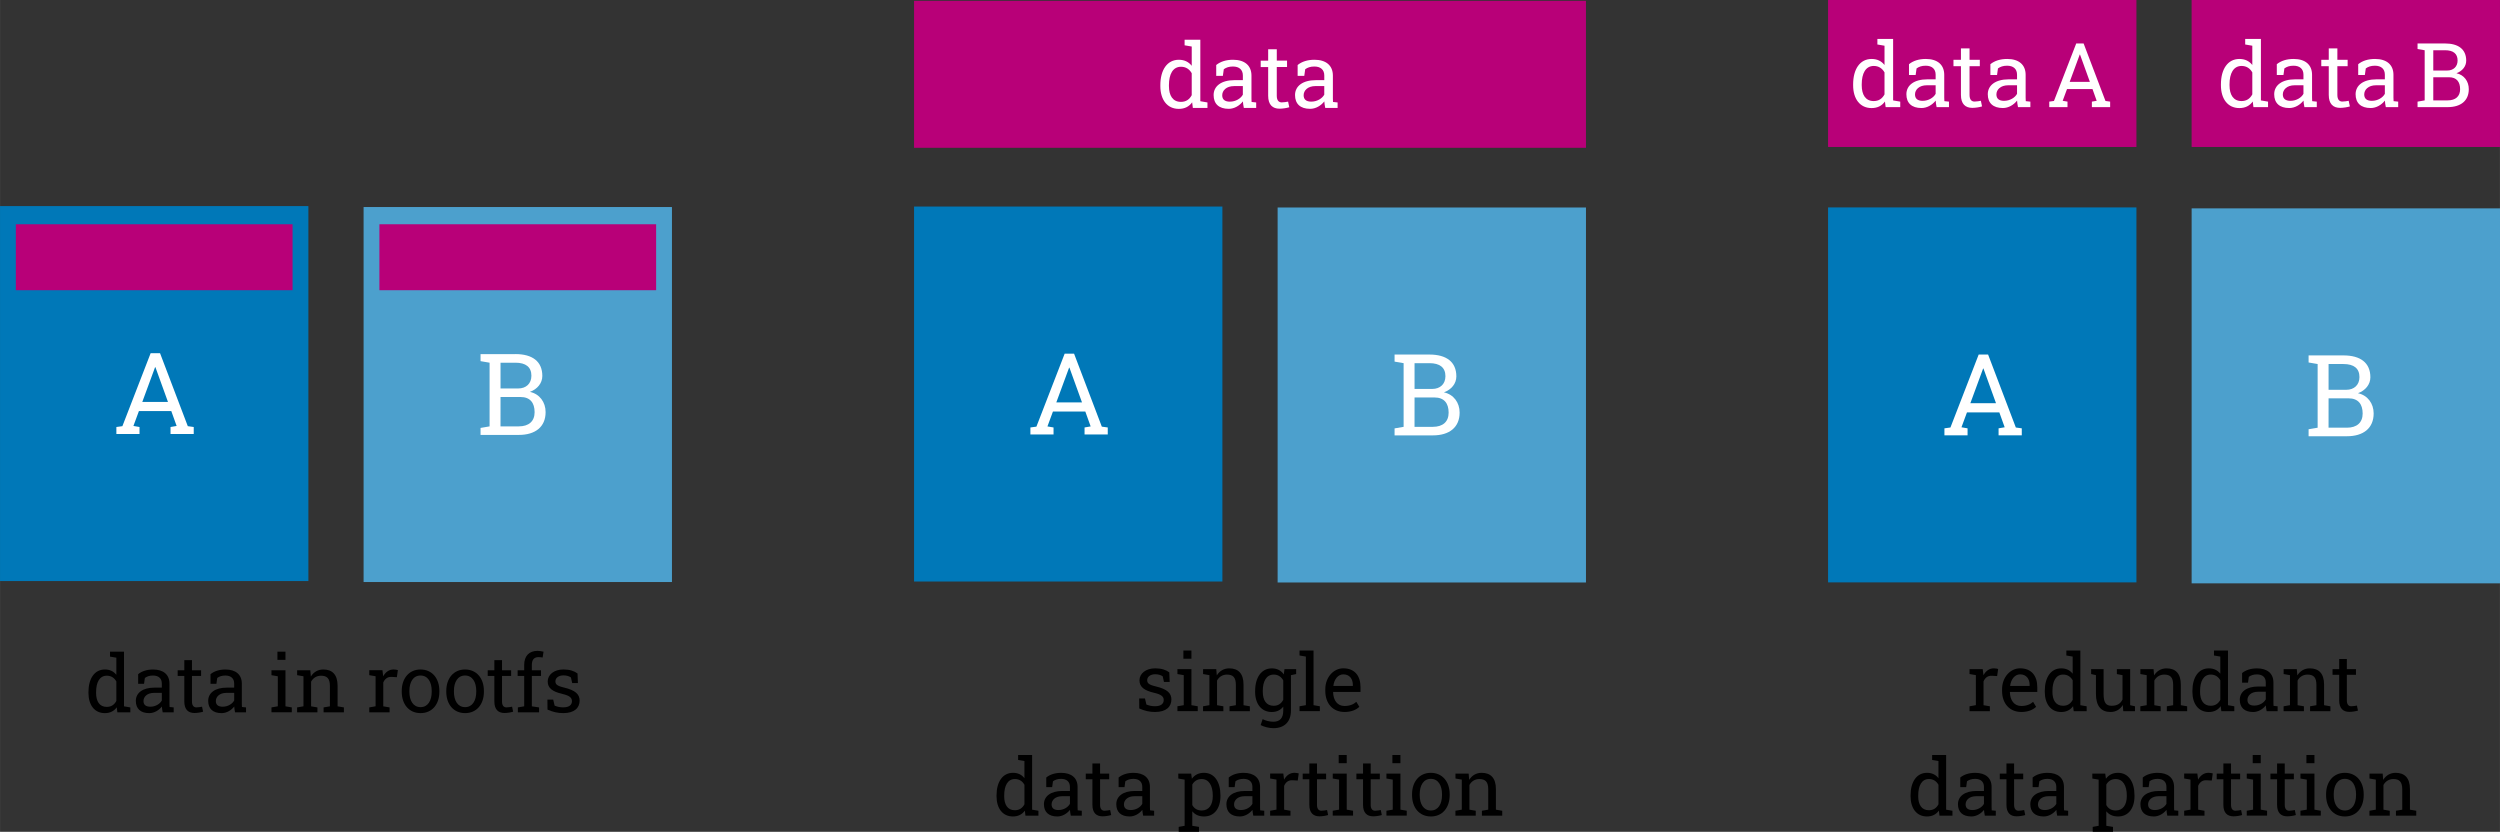 <?xml version="1.0" encoding="UTF-8" standalone="no"?>
<svg
   xmlns:dc="http://purl.org/dc/elements/1.1/"
   xmlns:cc="http://creativecommons.org/ns#"
   xmlns:rdf="http://www.w3.org/1999/02/22-rdf-syntax-ns#"
   xmlns:svg="http://www.w3.org/2000/svg"
   xmlns="http://www.w3.org/2000/svg"
   xmlns:sodipodi="http://sodipodi.sourceforge.net/DTD/sodipodi-0.dtd"
   xmlns:inkscape="http://www.inkscape.org/namespaces/inkscape"
   inkscape:export-ydpi="300"
   inkscape:export-xdpi="300"
   inkscape:export-filename="/home/enrico/PTX/Vorträge/media/data-handling-variants.png"
   sodipodi:docname="data_migration.svg"
   inkscape:version="1.0rc1 (09960d6f05, 2020-04-09)"
   id="svg7347"
   version="1.1"
   viewBox="0 0 124.108 41.295"
   height="58.992mm"
   width="177.298mm">
  <rect x="0" y="0" width="124.108" height="41.295" fill="#333333" stroke="none"/>
  <defs
     id="defs7341">
    <marker
       inkscape:stockid="DotS"
       orient="auto"
       refY="0"
       refX="0"
       id="marker3720"
       style="overflow:visible"
       inkscape:isstock="true">
      <path
         inkscape:connector-curvature="0"
         id="path3718"
         d="m -2.5,-1 c 0,2.76 -2.24,5 -5,5 -2.76,0 -5,-2.24 -5,-5 0,-2.76 2.24,-5 5,-5 2.76,0 5,2.24 5,5 z"
         style="fill:#808080;fill-opacity:1;fill-rule:evenodd;stroke:#808080;stroke-width:1pt;stroke-opacity:1"
         transform="matrix(0.2,0,0,0.2,1.48,0.2)" />
    </marker>
    <marker
       inkscape:stockid="DotS"
       orient="auto"
       refY="0"
       refX="0"
       id="marker3638-8"
       style="overflow:visible"
       inkscape:isstock="true">
      <path
         inkscape:connector-curvature="0"
         id="path3636-3"
         d="m -2.5,-1 c 0,2.76 -2.24,5 -5,5 -2.76,0 -5,-2.24 -5,-5 0,-2.76 2.24,-5 5,-5 2.76,0 5,2.24 5,5 z"
         style="fill:#808080;fill-opacity:1;fill-rule:evenodd;stroke:#808080;stroke-width:1pt;stroke-opacity:1"
         transform="matrix(0.2,0,0,0.2,1.48,0.2)" />
    </marker>
    <marker
       inkscape:stockid="DotS"
       orient="auto"
       refY="0"
       refX="0"
       id="marker3720-4"
       style="overflow:visible"
       inkscape:isstock="true">
      <path
         inkscape:connector-curvature="0"
         id="path3718-2"
         d="m -2.5,-1 c 0,2.76 -2.24,5 -5,5 -2.76,0 -5,-2.24 -5,-5 0,-2.76 2.24,-5 5,-5 2.76,0 5,2.24 5,5 z"
         style="fill:#808080;fill-opacity:1;fill-rule:evenodd;stroke:#808080;stroke-width:1pt;stroke-opacity:1"
         transform="matrix(0.2,0,0,0.2,1.48,0.2)" />
    </marker>
  </defs>
  <sodipodi:namedview
     inkscape:document-rotation="0"
     showguides="false"
     inkscape:snap-nodes="false"
     inkscape:snap-midpoints="true"
     inkscape:snap-smooth-nodes="true"
     inkscape:snap-object-midpoints="true"
     inkscape:object-paths="false"
     inkscape:snap-intersection-paths="false"
     scale-x="0.7"
     inkscape:window-maximized="0"
     inkscape:window-y="0"
     inkscape:window-x="1920"
     inkscape:window-height="1440"
     inkscape:window-width="2560"
     fit-margin-bottom="0"
     fit-margin-right="0"
     fit-margin-left="0"
     fit-margin-top="0"
     showgrid="false"
     inkscape:current-layer="layer1"
     inkscape:document-units="mm"
     inkscape:cy="64.41386"
     inkscape:cx="-392.29385"
     inkscape:zoom="0.7"
     inkscape:pageshadow="2"
     inkscape:pageopacity="0.0"
     borderopacity="1.0"
     bordercolor="#666666"
     pagecolor="#ffffff"
     id="base" />
  <g
     transform="translate(-27.07,160.421)"
     id="layer1"
     inkscape:groupmode="layer"
     inkscape:label="Ebene 1">
    <g
       id="g5609"
       transform="translate(-16.794,-154.122)">
      <g
         transform="translate(40.009,0.17)"
         id="g5038-2">
        <path
           d="M 49.231,3.785 H 64.539 V 22.4 H 49.231 Z"
           style="opacity:1;vector-effect:none;fill:#0078b8;fill-opacity:1;stroke:none;stroke-width:2;stroke-linecap:butt;stroke-linejoin:miter;stroke-miterlimit:4;stroke-dasharray:none;stroke-dashoffset:0;stroke-opacity:1"
           id="rect1835-45" />
        <g
           style="font-style:normal;font-variant:normal;font-weight:normal;font-stretch:normal;font-size:5.644px;line-height:125%;font-family:'Roboto Slab';-inkscape-font-specification:'Roboto Slab';letter-spacing:0px;word-spacing:0px;fill:#ffffff;fill-opacity:1;stroke:none;stroke-width:0.265px;stroke-linecap:butt;stroke-linejoin:miter;stroke-opacity:1"
           id="text1839-1"
           aria-label="A">
          <path
             id="path64"
             style="font-style:normal;font-variant:normal;font-weight:normal;font-stretch:normal;font-family:'Roboto Slab';-inkscape-font-specification:'Roboto Slab';fill:#ffffff;stroke-width:0.265px"
             d="m 55.007,14.752 v 0.347 h 1.149 v -0.347 l -0.303,-0.052 0.273,-0.739 h 1.607 l 0.265,0.739 -0.303,0.052 v 0.347 h 1.152 v -0.347 l -0.295,-0.041 -1.378,-3.624 h -0.466 l -1.403,3.624 z m 1.287,-1.246 0.601,-1.632 0.033,-0.091 h 0.017 l 0.033,0.091 0.59,1.632 z" />
        </g>
      </g>
      <g
         transform="translate(40.009,0.17)"
         id="g5043-5">
        <path
           d="M 67.28,3.832 H 82.588 V 22.448 H 67.28 Z"
           style="opacity:1;vector-effect:none;fill:#4ca0cd;fill-opacity:1;stroke:none;stroke-width:2;stroke-linecap:butt;stroke-linejoin:miter;stroke-miterlimit:4;stroke-dasharray:none;stroke-dashoffset:0;stroke-opacity:1"
           id="rect1835-4-7" />
        <g
           style="font-style:normal;font-variant:normal;font-weight:normal;font-stretch:normal;font-size:5.644px;line-height:125%;font-family:'Roboto Slab';-inkscape-font-specification:'Roboto Slab';letter-spacing:0px;word-spacing:0px;fill:#ffffff;fill-opacity:1;stroke:none;stroke-width:0.265px;stroke-linecap:butt;stroke-linejoin:miter;stroke-opacity:1"
           id="text1839-8-1"
           aria-label="B">
          <path
             id="path68"
             style="font-style:normal;font-variant:normal;font-weight:normal;font-stretch:normal;font-family:'Roboto Slab';-inkscape-font-specification:'Roboto Slab';fill:#ffffff;stroke-width:0.265px"
             d="m 74.817,11.133 h -1.731 v 0.35 l 0.449,0.077 v 3.161 l -0.449,0.077 v 0.347 h 1.902 c 0.816,0 1.328,-0.397 1.328,-1.133 0,-0.493 -0.298,-0.901 -0.78,-1.003 0.372,-0.135 0.617,-0.435 0.617,-0.791 0,-0.725 -0.499,-1.086 -1.337,-1.086 z m -0.739,1.706 v -1.279 h 0.739 c 0.515,0 0.794,0.215 0.794,0.648 0,0.389 -0.265,0.631 -0.653,0.631 z m 0,0.424 h 0.992 c 0.474,0 0.7,0.284 0.7,0.755 0,0.449 -0.287,0.703 -0.783,0.703 h -0.91 z" />
        </g>
      </g>
      <g
         transform="translate(40.009,-20.764)"
         id="g5038-2-0">
        <path
           d="m 49.231,14.506 h 33.356 v 7.296 H 49.231 Z"
           style="opacity:1;vector-effect:none;fill:#b80078;fill-opacity:1;stroke:none;stroke-width:1.848;stroke-linecap:butt;stroke-linejoin:miter;stroke-miterlimit:4;stroke-dasharray:none;stroke-dashoffset:0;stroke-opacity:1"
           id="rect1835-45-4" />
        <g
           style="font-style:normal;font-variant:normal;font-weight:normal;font-stretch:normal;font-size:5.644px;line-height:125%;font-family:'Roboto Slab';-inkscape-font-specification:'Roboto Slab';letter-spacing:0px;word-spacing:0px;fill:#ffffff;fill-opacity:1;stroke:none;stroke-width:0.265px;stroke-linecap:butt;stroke-linejoin:miter;stroke-opacity:1"
           id="text1839-1-0"
           aria-label="data">
          <path
             id="path72"
             style="font-style:normal;font-variant:normal;font-weight:normal;font-stretch:normal;font-size:4.445px;font-family:'Roboto Slab';-inkscape-font-specification:'Roboto Slab';fill:#ffffff;stroke-width:0.265px"
             d="m 63.037,19.544 0.035,0.28 h 0.725 v -0.273 l -0.354,-0.061 v -3.052 h -0.781 v 0.276 l 0.354,0.061 v 0.957 c -0.15,-0.193 -0.362,-0.3 -0.64,-0.3 -0.58,0 -0.918,0.506 -0.918,1.261 v 0.046 c 0,0.677 0.341,1.131 0.914,1.131 0.293,0 0.512,-0.111 0.666,-0.326 z M 61.885,18.739 v -0.046 c 0,-0.54 0.191,-0.914 0.599,-0.914 0.245,0 0.421,0.124 0.532,0.321 v 1.09 c -0.113,0.211 -0.282,0.332 -0.536,0.332 -0.406,0 -0.595,-0.313 -0.595,-0.784 z" />
          <path
             id="path74"
             style="font-style:normal;font-variant:normal;font-weight:normal;font-stretch:normal;font-size:4.445px;font-family:'Roboto Slab';-inkscape-font-specification:'Roboto Slab';fill:#ffffff;stroke-width:0.265px"
             d="m 65.602,19.824 h 0.614 v -0.273 l -0.228,-0.024 c -0.006,-0.059 -0.006,-0.115 -0.006,-0.176 v -1.131 c 0,-0.506 -0.343,-0.788 -0.914,-0.788 -0.341,0 -0.625,0.089 -0.836,0.26 v 0.538 h 0.33 l 0.046,-0.328 c 0.117,-0.085 0.256,-0.135 0.454,-0.135 0.313,0 0.493,0.163 0.493,0.447 v 0.23 h -0.419 c -0.649,0 -1.033,0.295 -1.033,0.74 0,0.434 0.26,0.684 0.749,0.684 0.28,0 0.54,-0.158 0.705,-0.369 0.006,0.102 0.02,0.195 0.046,0.323 z M 64.914,19.512 c -0.258,0 -0.384,-0.111 -0.384,-0.317 0,-0.232 0.198,-0.456 0.59,-0.456 h 0.434 v 0.425 c -0.102,0.191 -0.356,0.347 -0.64,0.347 z" />
          <path
             id="path76"
             style="font-style:normal;font-variant:normal;font-weight:normal;font-stretch:normal;font-size:4.445px;font-family:'Roboto Slab';-inkscape-font-specification:'Roboto Slab';fill:#ffffff;stroke-width:0.265px"
             d="m 67.239,16.91 h -0.428 v 0.566 h -0.371 v 0.317 h 0.371 v 1.426 c 0,0.449 0.219,0.642 0.566,0.642 0.156,0 0.358,-0.033 0.482,-0.072 l -0.059,-0.28 c -0.069,0.015 -0.215,0.039 -0.315,0.039 -0.152,0 -0.247,-0.104 -0.247,-0.33 v -1.426 h 0.51 v -0.317 H 67.239 Z" />
          <path
             id="path78"
             style="font-style:normal;font-variant:normal;font-weight:normal;font-stretch:normal;font-size:4.445px;font-family:'Roboto Slab';-inkscape-font-specification:'Roboto Slab';fill:#ffffff;stroke-width:0.265px"
             d="m 69.644,19.824 h 0.614 v -0.273 l -0.228,-0.024 c -0.006,-0.059 -0.006,-0.115 -0.006,-0.176 v -1.131 c 0,-0.506 -0.343,-0.788 -0.914,-0.788 -0.341,0 -0.625,0.089 -0.836,0.26 v 0.538 h 0.33 l 0.046,-0.328 c 0.117,-0.085 0.256,-0.135 0.454,-0.135 0.313,0 0.493,0.163 0.493,0.447 v 0.23 h -0.419 c -0.649,0 -1.033,0.295 -1.033,0.74 0,0.434 0.26,0.684 0.749,0.684 0.28,0 0.54,-0.158 0.705,-0.369 0.006,0.102 0.02,0.195 0.046,0.323 z m -0.688,-0.313 c -0.258,0 -0.384,-0.111 -0.384,-0.317 0,-0.232 0.198,-0.456 0.59,-0.456 h 0.434 v 0.425 c -0.102,0.191 -0.356,0.347 -0.64,0.347 z" />
        </g>
      </g>
    </g>
    <g
       transform="translate(0,0.763)"
       id="g1082">
      <g
         id="g5038-2-1"
         transform="translate(68.591,-154.672)">
        <path
           d="M 49.231,3.785 H 64.539 V 22.4 H 49.231 Z"
           style="opacity:1;vector-effect:none;fill:#0078b8;fill-opacity:1;stroke:none;stroke-width:2;stroke-linecap:butt;stroke-linejoin:miter;stroke-miterlimit:4;stroke-dasharray:none;stroke-dashoffset:0;stroke-opacity:1"
           id="rect1835-45-9" />
        <g
           style="font-style:normal;font-variant:normal;font-weight:normal;font-stretch:normal;font-size:5.644px;line-height:125%;font-family:'Roboto Slab';-inkscape-font-specification:'Roboto Slab';letter-spacing:0px;word-spacing:0px;fill:#ffffff;fill-opacity:1;stroke:none;stroke-width:0.265px;stroke-linecap:butt;stroke-linejoin:miter;stroke-opacity:1"
           id="text1839-1-6"
           aria-label="A">
          <path
             id="path82"
             style="font-style:normal;font-variant:normal;font-weight:normal;font-stretch:normal;font-family:'Roboto Slab';-inkscape-font-specification:'Roboto Slab';fill:#ffffff;stroke-width:0.265px"
             d="m 55.007,14.752 v 0.347 h 1.149 v -0.347 l -0.303,-0.052 0.273,-0.739 h 1.607 l 0.265,0.739 -0.303,0.052 v 0.347 h 1.152 v -0.347 l -0.295,-0.041 -1.378,-3.624 h -0.466 l -1.403,3.624 z m 1.287,-1.246 0.601,-1.632 0.033,-0.091 h 0.017 l 0.033,0.091 0.59,1.632 z" />
        </g>
      </g>
      <g
         id="g5043-5-5"
         transform="translate(68.591,-154.672)">
        <path
           d="M 67.28,3.832 H 82.588 V 22.448 H 67.28 Z"
           style="opacity:1;vector-effect:none;fill:#4ca0cd;fill-opacity:1;stroke:none;stroke-width:2;stroke-linecap:butt;stroke-linejoin:miter;stroke-miterlimit:4;stroke-dasharray:none;stroke-dashoffset:0;stroke-opacity:1"
           id="rect1835-4-7-4" />
        <g
           style="font-style:normal;font-variant:normal;font-weight:normal;font-stretch:normal;font-size:5.644px;line-height:125%;font-family:'Roboto Slab';-inkscape-font-specification:'Roboto Slab';letter-spacing:0px;word-spacing:0px;fill:#ffffff;fill-opacity:1;stroke:none;stroke-width:0.265px;stroke-linecap:butt;stroke-linejoin:miter;stroke-opacity:1"
           id="text1839-8-1-4"
           aria-label="B">
          <path
             id="path86"
             style="font-style:normal;font-variant:normal;font-weight:normal;font-stretch:normal;font-family:'Roboto Slab';-inkscape-font-specification:'Roboto Slab';fill:#ffffff;stroke-width:0.265px"
             d="m 74.817,11.133 h -1.731 v 0.35 l 0.449,0.077 v 3.161 l -0.449,0.077 v 0.347 h 1.902 c 0.816,0 1.328,-0.397 1.328,-1.133 0,-0.493 -0.298,-0.901 -0.78,-1.003 0.372,-0.135 0.617,-0.435 0.617,-0.791 0,-0.725 -0.499,-1.086 -1.337,-1.086 z m -0.739,1.706 v -1.279 h 0.739 c 0.515,0 0.794,0.215 0.794,0.648 0,0.389 -0.265,0.631 -0.653,0.631 z m 0,0.424 h 0.992 c 0.474,0 0.7,0.284 0.7,0.755 0,0.449 -0.287,0.703 -0.783,0.703 h -0.91 z" />
        </g>
      </g>
      <path
         d="m 117.822,-161.184 h 15.308 v 7.296 h -15.308 z"
         style="opacity:1;vector-effect:none;fill:#b80078;fill-opacity:1;stroke:none;stroke-width:1.252;stroke-linecap:butt;stroke-linejoin:miter;stroke-miterlimit:4;stroke-dasharray:none;stroke-dashoffset:0;stroke-opacity:1"
         id="rect1835-45-4-9" />
      <g
         style="font-style:normal;font-variant:normal;font-weight:normal;font-stretch:normal;font-size:5.644px;line-height:125%;font-family:'Roboto Slab';-inkscape-font-specification:'Roboto Slab';letter-spacing:0px;word-spacing:0px;fill:#ffffff;fill-opacity:1;stroke:none;stroke-width:0.265px;stroke-linecap:butt;stroke-linejoin:miter;stroke-opacity:1"
         id="text1839-1-0-3"
         aria-label="data A">
        <path
           id="path90"
           style="font-style:normal;font-variant:normal;font-weight:normal;font-stretch:normal;font-size:4.445px;font-family:'Roboto Slab';-inkscape-font-specification:'Roboto Slab';fill:#ffffff;stroke-width:0.265px"
           d="m 120.645,-156.145 0.035,0.28 h 0.725 v -0.273 l -0.354,-0.061 v -3.052 h -0.781 v 0.276 l 0.354,0.061 v 0.957 c -0.15,-0.193 -0.362,-0.3 -0.64,-0.3 -0.58,0 -0.918,0.506 -0.918,1.261 v 0.046 c 0,0.677 0.341,1.131 0.914,1.131 0.293,0 0.512,-0.111 0.666,-0.326 z m -1.152,-0.805 v -0.046 c 0,-0.54 0.191,-0.914 0.599,-0.914 0.245,0 0.421,0.124 0.532,0.321 v 1.09 c -0.113,0.211 -0.282,0.332 -0.536,0.332 -0.406,0 -0.595,-0.313 -0.595,-0.784 z" />
        <path
           id="path92"
           style="font-style:normal;font-variant:normal;font-weight:normal;font-stretch:normal;font-size:4.445px;font-family:'Roboto Slab';-inkscape-font-specification:'Roboto Slab';fill:#ffffff;stroke-width:0.265px"
           d="m 123.21,-155.865 h 0.614 v -0.273 l -0.228,-0.024 c -0.007,-0.059 -0.007,-0.115 -0.007,-0.176 v -1.131 c 0,-0.506 -0.343,-0.788 -0.914,-0.788 -0.341,0 -0.625,0.089 -0.836,0.26 v 0.538 h 0.33 l 0.046,-0.328 c 0.117,-0.085 0.256,-0.135 0.454,-0.135 0.313,0 0.493,0.163 0.493,0.447 v 0.23 h -0.419 c -0.649,0 -1.033,0.295 -1.033,0.74 0,0.434 0.26,0.684 0.749,0.684 0.28,0 0.54,-0.158 0.705,-0.369 0.007,0.102 0.019,0.195 0.046,0.323 z m -0.688,-0.313 c -0.258,0 -0.384,-0.111 -0.384,-0.317 0,-0.232 0.198,-0.456 0.59,-0.456 h 0.434 v 0.425 c -0.102,0.191 -0.356,0.347 -0.64,0.347 z" />
        <path
           id="path94"
           style="font-style:normal;font-variant:normal;font-weight:normal;font-stretch:normal;font-size:4.445px;font-family:'Roboto Slab';-inkscape-font-specification:'Roboto Slab';fill:#ffffff;stroke-width:0.265px"
           d="m 124.846,-158.78 h -0.428 v 0.566 h -0.371 v 0.317 h 0.371 v 1.426 c 0,0.449 0.219,0.642 0.566,0.642 0.156,0 0.358,-0.033 0.482,-0.072 l -0.059,-0.28 c -0.069,0.015 -0.215,0.039 -0.315,0.039 -0.152,0 -0.247,-0.104 -0.247,-0.33 v -1.426 h 0.51 v -0.317 h -0.51 z" />
        <path
           id="path96"
           style="font-style:normal;font-variant:normal;font-weight:normal;font-stretch:normal;font-size:4.445px;font-family:'Roboto Slab';-inkscape-font-specification:'Roboto Slab';fill:#ffffff;stroke-width:0.265px"
           d="m 127.251,-155.865 h 0.614 v -0.273 l -0.228,-0.024 c -0.007,-0.059 -0.007,-0.115 -0.007,-0.176 v -1.131 c 0,-0.506 -0.343,-0.788 -0.914,-0.788 -0.341,0 -0.625,0.089 -0.836,0.26 v 0.538 h 0.33 l 0.046,-0.328 c 0.117,-0.085 0.256,-0.135 0.454,-0.135 0.313,0 0.493,0.163 0.493,0.447 v 0.23 h -0.419 c -0.649,0 -1.033,0.295 -1.033,0.74 0,0.434 0.26,0.684 0.749,0.684 0.28,0 0.54,-0.158 0.705,-0.369 0.007,0.102 0.019,0.195 0.046,0.323 z m -0.688,-0.313 c -0.258,0 -0.384,-0.111 -0.384,-0.317 0,-0.232 0.198,-0.456 0.59,-0.456 h 0.434 v 0.425 c -0.102,0.191 -0.356,0.347 -0.64,0.347 z" />
        <path
           id="path98"
           style="font-style:normal;font-variant:normal;font-weight:normal;font-stretch:normal;font-size:4.445px;font-family:'Roboto Slab';-inkscape-font-specification:'Roboto Slab';fill:#ffffff;stroke-width:0.265px"
           d="m 128.803,-156.139 v 0.273 h 0.905 v -0.273 l -0.239,-0.041 0.215,-0.582 h 1.265 l 0.208,0.582 -0.239,0.041 v 0.273 h 0.907 v -0.273 l -0.232,-0.033 -1.085,-2.854 h -0.367 l -1.105,2.854 z m 1.014,-0.981 0.473,-1.285 0.026,-0.072 h 0.013 l 0.026,0.072 0.464,1.285 z" />
      </g>
      <path
         d="m 135.87,-161.184 h 15.308 v 7.296 h -15.308 z"
         style="opacity:1;vector-effect:none;fill:#b80078;fill-opacity:1;stroke:none;stroke-width:1.252;stroke-linecap:butt;stroke-linejoin:miter;stroke-miterlimit:4;stroke-dasharray:none;stroke-dashoffset:0;stroke-opacity:1"
         id="rect1835-45-4-9-4" />
      <g
         style="font-style:normal;font-variant:normal;font-weight:normal;font-stretch:normal;font-size:5.644px;line-height:125%;font-family:'Roboto Slab';-inkscape-font-specification:'Roboto Slab';letter-spacing:0px;word-spacing:0px;fill:#ffffff;fill-opacity:1;stroke:none;stroke-width:0.265px;stroke-linecap:butt;stroke-linejoin:miter;stroke-opacity:1"
         id="text1839-1-0-3-3"
         aria-label="data B">
        <path
           id="path102"
           style="font-style:normal;font-variant:normal;font-weight:normal;font-stretch:normal;font-size:4.445px;font-family:'Roboto Slab';-inkscape-font-specification:'Roboto Slab';fill:#ffffff;stroke-width:0.265px"
           d="m 138.904,-156.145 0.035,0.28 h 0.725 v -0.273 l -0.354,-0.061 v -3.052 h -0.781 v 0.276 l 0.354,0.061 v 0.957 c -0.15,-0.193 -0.362,-0.3 -0.64,-0.3 -0.58,0 -0.918,0.506 -0.918,1.261 v 0.046 c 0,0.677 0.341,1.131 0.914,1.131 0.293,0 0.512,-0.111 0.666,-0.326 z m -1.152,-0.805 v -0.046 c 0,-0.54 0.191,-0.914 0.599,-0.914 0.245,0 0.421,0.124 0.532,0.321 v 1.09 c -0.113,0.211 -0.282,0.332 -0.536,0.332 -0.406,0 -0.595,-0.313 -0.595,-0.784 z" />
        <path
           id="path104"
           style="font-style:normal;font-variant:normal;font-weight:normal;font-stretch:normal;font-size:4.445px;font-family:'Roboto Slab';-inkscape-font-specification:'Roboto Slab';fill:#ffffff;stroke-width:0.265px"
           d="m 141.47,-155.865 h 0.614 v -0.273 l -0.228,-0.024 c -0.007,-0.059 -0.007,-0.115 -0.007,-0.176 v -1.131 c 0,-0.506 -0.343,-0.788 -0.914,-0.788 -0.341,0 -0.625,0.089 -0.836,0.26 v 0.538 h 0.33 l 0.046,-0.328 c 0.117,-0.085 0.256,-0.135 0.454,-0.135 0.313,0 0.493,0.163 0.493,0.447 v 0.23 h -0.419 c -0.649,0 -1.033,0.295 -1.033,0.74 0,0.434 0.26,0.684 0.749,0.684 0.28,0 0.54,-0.158 0.705,-0.369 0.007,0.102 0.019,0.195 0.046,0.323 z m -0.688,-0.313 c -0.258,0 -0.384,-0.111 -0.384,-0.317 0,-0.232 0.198,-0.456 0.59,-0.456 h 0.434 v 0.425 c -0.102,0.191 -0.356,0.347 -0.64,0.347 z" />
        <path
           id="path106"
           style="font-style:normal;font-variant:normal;font-weight:normal;font-stretch:normal;font-size:4.445px;font-family:'Roboto Slab';-inkscape-font-specification:'Roboto Slab';fill:#ffffff;stroke-width:0.265px"
           d="m 143.106,-158.78 h -0.428 v 0.566 h -0.371 v 0.317 h 0.371 v 1.426 c 0,0.449 0.219,0.642 0.566,0.642 0.156,0 0.358,-0.033 0.482,-0.072 l -0.059,-0.28 c -0.07,0.015 -0.215,0.039 -0.315,0.039 -0.152,0 -0.247,-0.104 -0.247,-0.33 v -1.426 h 0.51 v -0.317 h -0.51 z" />
        <path
           id="path108"
           style="font-style:normal;font-variant:normal;font-weight:normal;font-stretch:normal;font-size:4.445px;font-family:'Roboto Slab';-inkscape-font-specification:'Roboto Slab';fill:#ffffff;stroke-width:0.265px"
           d="m 145.511,-155.865 h 0.614 v -0.273 l -0.228,-0.024 c -0.007,-0.059 -0.007,-0.115 -0.007,-0.176 v -1.131 c 0,-0.506 -0.343,-0.788 -0.914,-0.788 -0.341,0 -0.625,0.089 -0.836,0.26 v 0.538 h 0.33 l 0.046,-0.328 c 0.117,-0.085 0.256,-0.135 0.454,-0.135 0.313,0 0.493,0.163 0.493,0.447 v 0.23 h -0.419 c -0.649,0 -1.033,0.295 -1.033,0.74 0,0.434 0.26,0.684 0.749,0.684 0.28,0 0.54,-0.158 0.705,-0.369 0.007,0.102 0.019,0.195 0.046,0.323 z m -0.688,-0.313 c -0.258,0 -0.384,-0.111 -0.384,-0.317 0,-0.232 0.198,-0.456 0.59,-0.456 h 0.434 v 0.425 c -0.102,0.191 -0.356,0.347 -0.64,0.347 z" />
        <path
           id="path110"
           style="font-style:normal;font-variant:normal;font-weight:normal;font-stretch:normal;font-size:4.445px;font-family:'Roboto Slab';-inkscape-font-specification:'Roboto Slab';fill:#ffffff;stroke-width:0.265px"
           d="m 148.449,-159.026 h -1.363 v 0.276 l 0.354,0.061 v 2.489 l -0.354,0.061 v 0.273 h 1.498 c 0.642,0 1.046,-0.313 1.046,-0.892 0,-0.389 -0.234,-0.71 -0.614,-0.79 0.293,-0.106 0.486,-0.343 0.486,-0.623 0,-0.571 -0.393,-0.855 -1.053,-0.855 z m -0.582,1.343 v -1.007 h 0.582 c 0.406,0 0.625,0.169 0.625,0.51 0,0.306 -0.208,0.497 -0.514,0.497 z m 0,0.334 h 0.781 c 0.373,0 0.551,0.224 0.551,0.595 0,0.354 -0.226,0.553 -0.616,0.553 h -0.716 z" />
      </g>
    </g>
    <g
       id="g5609-1"
       transform="translate(-62.17,-154.145)">
      <g
         transform="translate(40.009,0.17)"
         id="g5038-2-7">
        <path
           d="M 49.231,3.785 H 64.539 V 22.4 H 49.231 Z"
           style="opacity:1;vector-effect:none;fill:#0078b8;fill-opacity:1;stroke:none;stroke-width:2;stroke-linecap:butt;stroke-linejoin:miter;stroke-miterlimit:4;stroke-dasharray:none;stroke-dashoffset:0;stroke-opacity:1"
           id="rect1835-45-43" />
        <g
           style="font-style:normal;font-variant:normal;font-weight:normal;font-stretch:normal;font-size:5.644px;line-height:125%;font-family:'Roboto Slab';-inkscape-font-specification:'Roboto Slab';letter-spacing:0px;word-spacing:0px;fill:#ffffff;fill-opacity:1;stroke:none;stroke-width:0.265px;stroke-linecap:butt;stroke-linejoin:miter;stroke-opacity:1"
           id="text1839-1-1"
           aria-label="A">
          <path
             id="path114"
             style="font-style:normal;font-variant:normal;font-weight:normal;font-stretch:normal;font-family:'Roboto Slab';-inkscape-font-specification:'Roboto Slab';fill:#ffffff;stroke-width:0.265px"
             d="m 55.007,14.752 v 0.347 h 1.149 v -0.347 l -0.303,-0.052 0.273,-0.739 h 1.607 l 0.265,0.739 -0.303,0.052 v 0.347 h 1.152 v -0.347 l -0.295,-0.041 -1.378,-3.624 h -0.466 l -1.403,3.624 z m 1.287,-1.246 0.601,-1.632 0.033,-0.091 h 0.017 l 0.033,0.091 0.59,1.632 z" />
        </g>
      </g>
      <g
         transform="translate(40.009,0.17)"
         id="g5043-5-6">
        <path
           d="M 67.28,3.832 H 82.588 V 22.448 H 67.28 Z"
           style="opacity:1;vector-effect:none;fill:#4ca0cd;fill-opacity:1;stroke:none;stroke-width:2;stroke-linecap:butt;stroke-linejoin:miter;stroke-miterlimit:4;stroke-dasharray:none;stroke-dashoffset:0;stroke-opacity:1"
           id="rect1835-4-7-9" />
        <g
           style="font-style:normal;font-variant:normal;font-weight:normal;font-stretch:normal;font-size:5.644px;line-height:125%;font-family:'Roboto Slab';-inkscape-font-specification:'Roboto Slab';letter-spacing:0px;word-spacing:0px;fill:#ffffff;fill-opacity:1;stroke:none;stroke-width:0.265px;stroke-linecap:butt;stroke-linejoin:miter;stroke-opacity:1"
           id="text1839-8-1-42"
           aria-label="B">
          <path
             id="path118"
             style="font-style:normal;font-variant:normal;font-weight:normal;font-stretch:normal;font-family:'Roboto Slab';-inkscape-font-specification:'Roboto Slab';fill:#ffffff;stroke-width:0.265px"
             d="m 74.817,11.133 h -1.731 v 0.35 l 0.449,0.077 v 3.161 l -0.449,0.077 v 0.347 h 1.902 c 0.816,0 1.328,-0.397 1.328,-1.133 0,-0.493 -0.298,-0.901 -0.78,-1.003 0.372,-0.135 0.617,-0.435 0.617,-0.791 0,-0.725 -0.499,-1.086 -1.337,-1.086 z m -0.739,1.706 v -1.279 h 0.739 c 0.515,0 0.794,0.215 0.794,0.648 0,0.389 -0.265,0.631 -0.653,0.631 z m 0,0.424 h 0.992 c 0.474,0 0.7,0.284 0.7,0.755 0,0.449 -0.287,0.703 -0.783,0.703 h -0.91 z" />
        </g>
      </g>
      <g
         transform="translate(40.009,-10.551)"
         id="g5038-2-0-8">
        <path
           d="M 50.016,15.408 H 63.754 v 3.274 H 50.016 Z"
           style="opacity:1;vector-effect:none;fill:#b80078;fill-opacity:1;stroke:none;stroke-width:0.795;stroke-linecap:butt;stroke-linejoin:miter;stroke-miterlimit:4;stroke-dasharray:none;stroke-dashoffset:0;stroke-opacity:1"
           id="rect1835-45-4-8" />
        <path
           d="M 68.065,15.408 H 81.803 v 3.274 H 68.065 Z"
           style="opacity:1;vector-effect:none;fill:#b80078;fill-opacity:1;stroke:none;stroke-width:0.795;stroke-linecap:butt;stroke-linejoin:miter;stroke-miterlimit:4;stroke-dasharray:none;stroke-dashoffset:0;stroke-opacity:1"
           id="rect1835-45-4-8-8" />
      </g>
    </g>
    <g
       style="font-style:normal;font-variant:normal;font-weight:normal;font-stretch:normal;font-size:3.951px;line-height:125%;font-family:FontAwesome;-inkscape-font-specification:FontAwesome;letter-spacing:0px;word-spacing:0px;fill:#000000;fill-opacity:1;stroke:none;stroke-width:0.185px;stroke-linecap:butt;stroke-linejoin:miter;stroke-opacity:1"
       id="text1176"
       aria-label="data in rootfs">
      <path
         id="path123"
         style="font-style:normal;font-variant:normal;font-weight:normal;font-stretch:normal;font-family:'Roboto Slab';-inkscape-font-specification:'Roboto Slab';stroke-width:0.185px"
         d="m 32.864,-125.308 0.031,0.249 h 0.644 v -0.243 l -0.314,-0.054 v -2.713 H 32.531 v 0.245 l 0.314,0.054 v 0.851 c -0.133,-0.172 -0.322,-0.266 -0.569,-0.266 -0.515,0 -0.816,0.45 -0.816,1.121 v 0.041 c 0,0.602 0.303,1.005 0.812,1.005 0.26,0 0.455,-0.098 0.592,-0.289 z m -1.024,-0.716 v -0.041 c 0,-0.48 0.17,-0.812 0.532,-0.812 0.218,0 0.374,0.11 0.473,0.286 v 0.968 c -0.1,0.187 -0.251,0.295 -0.477,0.295 -0.361,0 -0.529,-0.278 -0.529,-0.696 z" />
      <path
         id="path125"
         style="font-style:normal;font-variant:normal;font-weight:normal;font-stretch:normal;font-family:'Roboto Slab';-inkscape-font-specification:'Roboto Slab';stroke-width:0.185px"
         d="m 35.145,-125.059 h 0.546 v -0.243 l -0.203,-0.021 c -0.006,-0.052 -0.006,-0.102 -0.006,-0.156 v -1.005 c 0,-0.45 -0.305,-0.7 -0.812,-0.7 -0.303,0 -0.556,0.079 -0.743,0.232 v 0.478 h 0.293 l 0.041,-0.291 c 0.104,-0.075 0.228,-0.12 0.403,-0.12 0.278,0 0.438,0.145 0.438,0.397 v 0.204 h -0.372 c -0.577,0 -0.918,0.262 -0.918,0.658 0,0.386 0.232,0.608 0.666,0.608 0.249,0 0.48,-0.141 0.627,-0.328 0.006,0.091 0.017,0.174 0.041,0.287 z m -0.612,-0.278 c -0.23,0 -0.341,-0.098 -0.341,-0.282 0,-0.206 0.176,-0.405 0.525,-0.405 h 0.386 v 0.378 c -0.091,0.17 -0.316,0.309 -0.569,0.309 z" />
      <path
         id="path127"
         style="font-style:normal;font-variant:normal;font-weight:normal;font-stretch:normal;font-family:'Roboto Slab';-inkscape-font-specification:'Roboto Slab';stroke-width:0.185px"
         d="m 36.599,-127.65 h -0.38 v 0.504 h -0.33 v 0.282 h 0.33 v 1.268 c 0,0.399 0.195,0.571 0.504,0.571 0.139,0 0.318,-0.029 0.428,-0.064 l -0.052,-0.249 c -0.062,0.013 -0.191,0.035 -0.28,0.035 -0.135,0 -0.22,-0.093 -0.22,-0.293 v -1.268 h 0.453 v -0.282 h -0.453 z" />
      <path
         id="path129"
         style="font-style:normal;font-variant:normal;font-weight:normal;font-stretch:normal;font-family:'Roboto Slab';-inkscape-font-specification:'Roboto Slab';stroke-width:0.185px"
         d="m 38.737,-125.059 h 0.546 v -0.243 l -0.203,-0.021 c -0.006,-0.052 -0.006,-0.102 -0.006,-0.156 v -1.005 c 0,-0.45 -0.305,-0.7 -0.812,-0.7 -0.303,0 -0.556,0.079 -0.743,0.232 v 0.478 h 0.293 l 0.041,-0.291 c 0.104,-0.075 0.228,-0.12 0.403,-0.12 0.278,0 0.438,0.145 0.438,0.397 v 0.204 h -0.372 c -0.577,0 -0.918,0.262 -0.918,0.658 0,0.386 0.232,0.608 0.666,0.608 0.249,0 0.48,-0.141 0.627,-0.328 0.006,0.091 0.017,0.174 0.041,0.287 z m -0.612,-0.278 c -0.23,0 -0.341,-0.098 -0.341,-0.282 0,-0.206 0.176,-0.405 0.525,-0.405 h 0.386 v 0.378 c -0.091,0.17 -0.316,0.309 -0.569,0.309 z" />
      <path
         id="path131"
         style="font-style:normal;font-variant:normal;font-weight:normal;font-stretch:normal;font-family:'Roboto Slab';-inkscape-font-specification:'Roboto Slab';stroke-width:0.185px"
         d="m 41.241,-127.662 v -0.407 h -0.399 v 0.407 z m -0.695,2.359 v 0.243 h 1.009 v -0.243 l -0.314,-0.054 v -1.79 h -0.695 v 0.245 l 0.314,0.054 v 1.491 z" />
      <path
         id="path133"
         style="font-style:normal;font-variant:normal;font-weight:normal;font-stretch:normal;font-family:'Roboto Slab';-inkscape-font-specification:'Roboto Slab';stroke-width:0.185px"
         d="m 41.818,-125.302 v 0.243 h 1.009 v -0.243 l -0.314,-0.054 v -1.225 c 0.1,-0.183 0.274,-0.295 0.492,-0.295 0.299,0 0.442,0.139 0.442,0.507 v 1.013 l -0.314,0.054 v 0.243 h 1.009 v -0.243 l -0.314,-0.054 v -1.021 c 0,-0.55 -0.259,-0.808 -0.708,-0.808 -0.268,0 -0.48,0.127 -0.619,0.349 l -0.027,-0.311 h -0.654 v 0.245 l 0.314,0.054 v 1.491 z" />
      <path
         id="path135"
         style="font-style:normal;font-variant:normal;font-weight:normal;font-stretch:normal;font-family:'Roboto Slab';-inkscape-font-specification:'Roboto Slab';stroke-width:0.185px"
         d="m 45.401,-125.302 v 0.243 h 1.009 v -0.243 l -0.314,-0.054 v -1.183 c 0.073,-0.174 0.21,-0.289 0.411,-0.278 l 0.264,0.015 0.05,-0.353 c -0.037,-0.013 -0.133,-0.031 -0.212,-0.031 -0.224,0 -0.399,0.127 -0.517,0.341 l -0.004,-0.037 -0.033,-0.266 h -0.654 v 0.245 l 0.314,0.054 v 1.491 z" />
      <path
         id="path137"
         style="font-style:normal;font-variant:normal;font-weight:normal;font-stretch:normal;font-family:'Roboto Slab';-inkscape-font-specification:'Roboto Slab';stroke-width:0.185px"
         d="m 47.013,-126.122 v 0.042 c 0,0.619 0.357,1.061 0.936,1.061 0.573,0 0.932,-0.438 0.932,-1.061 v -0.042 c 0,-0.619 -0.359,-1.063 -0.936,-1.063 -0.573,0 -0.932,0.446 -0.932,1.063 z m 0.38,0.042 v -0.042 c 0,-0.438 0.187,-0.764 0.552,-0.764 0.365,0 0.556,0.326 0.556,0.764 v 0.042 c 0,0.442 -0.191,0.764 -0.552,0.764 -0.368,0 -0.556,-0.322 -0.556,-0.764 z" />
      <path
         id="path139"
         style="font-style:normal;font-variant:normal;font-weight:normal;font-stretch:normal;font-family:'Roboto Slab';-inkscape-font-specification:'Roboto Slab';stroke-width:0.185px"
         d="m 49.224,-126.122 v 0.042 c 0,0.619 0.357,1.061 0.936,1.061 0.573,0 0.932,-0.438 0.932,-1.061 v -0.042 c 0,-0.619 -0.359,-1.063 -0.936,-1.063 -0.573,0 -0.932,0.446 -0.932,1.063 z m 0.38,0.042 v -0.042 c 0,-0.438 0.187,-0.764 0.552,-0.764 0.365,0 0.556,0.326 0.556,0.764 v 0.042 c 0,0.442 -0.191,0.764 -0.552,0.764 -0.368,0 -0.556,-0.322 -0.556,-0.764 z" />
      <path
         id="path141"
         style="font-style:normal;font-variant:normal;font-weight:normal;font-stretch:normal;font-family:'Roboto Slab';-inkscape-font-specification:'Roboto Slab';stroke-width:0.185px"
         d="m 51.991,-127.65 h -0.38 v 0.504 h -0.33 v 0.282 h 0.33 v 1.268 c 0,0.399 0.195,0.571 0.504,0.571 0.139,0 0.318,-0.029 0.428,-0.064 l -0.052,-0.249 c -0.062,0.013 -0.191,0.035 -0.28,0.035 -0.135,0 -0.22,-0.093 -0.22,-0.293 v -1.268 h 0.453 v -0.282 h -0.453 z" />
      <path
         id="path143"
         style="font-style:normal;font-variant:normal;font-weight:normal;font-stretch:normal;font-family:'Roboto Slab';-inkscape-font-specification:'Roboto Slab';stroke-width:0.185px"
         d="m 52.778,-125.302 v 0.243 h 1.053 v -0.243 l -0.359,-0.054 v -1.509 h 0.455 v -0.282 h -0.455 v -0.264 c 0,-0.253 0.106,-0.388 0.33,-0.388 0.069,0 0.158,0.01 0.205,0.019 l 0.046,-0.289 c -0.108,-0.025 -0.212,-0.041 -0.299,-0.041 -0.417,0 -0.662,0.253 -0.662,0.698 v 0.264 h -0.326 v 0.282 h 0.326 v 1.509 z" />
      <path
         id="path145"
         style="font-style:normal;font-variant:normal;font-weight:normal;font-stretch:normal;font-family:'Roboto Slab';-inkscape-font-specification:'Roboto Slab';stroke-width:0.185px"
         d="m 55.759,-126.51 -0.019,-0.477 c -0.168,-0.122 -0.384,-0.199 -0.7,-0.199 -0.467,0 -0.781,0.259 -0.781,0.596 0,0.324 0.23,0.505 0.735,0.621 0.355,0.081 0.469,0.191 0.469,0.355 0,0.176 -0.123,0.309 -0.432,0.309 -0.156,0 -0.284,-0.025 -0.428,-0.085 l -0.071,-0.299 h -0.287 l 0.004,0.496 c 0.276,0.12 0.504,0.174 0.783,0.174 0.561,0 0.812,-0.268 0.812,-0.621 0,-0.309 -0.201,-0.513 -0.781,-0.65 -0.351,-0.083 -0.421,-0.164 -0.421,-0.311 0,-0.168 0.162,-0.291 0.399,-0.291 0.158,0 0.282,0.039 0.372,0.104 l 0.062,0.278 z" />
    </g>
    <g
       style="font-style:normal;font-variant:normal;font-weight:normal;font-stretch:normal;font-size:3.951px;line-height:125%;font-family:FontAwesome;-inkscape-font-specification:FontAwesome;text-align:center;letter-spacing:0px;word-spacing:0px;text-anchor:middle;fill:#000000;fill-opacity:1;stroke:none;stroke-width:0.185px;stroke-linecap:butt;stroke-linejoin:miter;stroke-opacity:1"
       id="text1176-8"
       aria-label="single
data partition">
      <path
         id="path148"
         style="font-style:normal;font-variant:normal;font-weight:normal;font-stretch:normal;font-family:'Roboto Slab';-inkscape-font-specification:'Roboto Slab';text-align:center;text-anchor:middle;stroke-width:0.185px"
         d="m 85.137,-126.566 -0.019,-0.477 c -0.168,-0.122 -0.384,-0.199 -0.7,-0.199 -0.467,0 -0.781,0.259 -0.781,0.596 0,0.324 0.23,0.505 0.735,0.621 0.355,0.081 0.469,0.191 0.469,0.355 0,0.176 -0.123,0.309 -0.432,0.309 -0.156,0 -0.284,-0.025 -0.428,-0.085 l -0.071,-0.299 h -0.287 l 0.004,0.496 c 0.276,0.12 0.504,0.174 0.783,0.174 0.561,0 0.812,-0.268 0.812,-0.621 0,-0.309 -0.201,-0.513 -0.781,-0.65 -0.351,-0.083 -0.421,-0.164 -0.421,-0.311 0,-0.168 0.162,-0.291 0.399,-0.291 0.158,0 0.282,0.039 0.372,0.104 l 0.062,0.278 z" />
      <path
         id="path150"
         style="font-style:normal;font-variant:normal;font-weight:normal;font-stretch:normal;font-family:'Roboto Slab';-inkscape-font-specification:'Roboto Slab';text-align:center;text-anchor:middle;stroke-width:0.185px"
         d="m 86.216,-127.718 v -0.407 h -0.399 v 0.407 z m -0.695,2.359 v 0.243 h 1.009 v -0.243 l -0.314,-0.054 v -1.79 h -0.695 v 0.245 l 0.314,0.054 v 1.491 z" />
      <path
         id="path152"
         style="font-style:normal;font-variant:normal;font-weight:normal;font-stretch:normal;font-family:'Roboto Slab';-inkscape-font-specification:'Roboto Slab';text-align:center;text-anchor:middle;stroke-width:0.185px"
         d="m 86.793,-125.358 v 0.243 h 1.009 v -0.243 l -0.314,-0.054 v -1.225 c 0.1,-0.183 0.274,-0.295 0.492,-0.295 0.299,0 0.442,0.139 0.442,0.507 v 1.013 l -0.314,0.054 v 0.243 h 1.009 v -0.243 l -0.314,-0.054 v -1.021 c 0,-0.55 -0.259,-0.808 -0.708,-0.808 -0.268,0 -0.48,0.127 -0.619,0.349 l -0.027,-0.311 h -0.654 v 0.245 l 0.314,0.054 v 1.491 z" />
      <path
         id="path154"
         style="font-style:normal;font-variant:normal;font-weight:normal;font-stretch:normal;font-family:'Roboto Slab';-inkscape-font-specification:'Roboto Slab';text-align:center;text-anchor:middle;stroke-width:0.185px"
         d="m 89.378,-126.12 v 0.041 c 0,0.6 0.313,1.005 0.824,1.005 0.247,0 0.436,-0.091 0.573,-0.266 v 0.199 c 0,0.353 -0.152,0.55 -0.492,0.55 -0.183,0 -0.392,-0.054 -0.532,-0.129 l -0.098,0.295 c 0.177,0.095 0.434,0.154 0.635,0.154 0.556,0 0.868,-0.33 0.868,-0.87 v -1.761 l 0.259,-0.056 v -0.243 h -0.579 l -0.035,0.262 c -0.133,-0.195 -0.332,-0.301 -0.594,-0.301 -0.517,0 -0.828,0.45 -0.828,1.121 z m 0.38,0.041 v -0.041 c 0,-0.477 0.179,-0.812 0.542,-0.812 0.222,0 0.376,0.112 0.475,0.289 v 0.961 c -0.1,0.191 -0.249,0.299 -0.478,0.299 -0.363,0 -0.538,-0.278 -0.538,-0.696 z" />
      <path
         id="path156"
         style="font-style:normal;font-variant:normal;font-weight:normal;font-stretch:normal;font-family:'Roboto Slab';-inkscape-font-specification:'Roboto Slab';text-align:center;text-anchor:middle;stroke-width:0.185px"
         d="m 91.583,-127.88 0.314,0.054 v 2.413 l -0.314,0.054 v 0.243 h 1.009 v -0.243 l -0.314,-0.054 v -2.713 h -0.695 z" />
      <path
         id="path158"
         style="font-style:normal;font-variant:normal;font-weight:normal;font-stretch:normal;font-family:'Roboto Slab';-inkscape-font-specification:'Roboto Slab';text-align:center;text-anchor:middle;stroke-width:0.185px"
         d="m 93.813,-125.075 c 0.345,0 0.59,-0.112 0.739,-0.257 l -0.149,-0.247 c -0.141,0.129 -0.334,0.206 -0.59,0.206 -0.353,0 -0.556,-0.287 -0.563,-0.689 l 0.006,-0.01 h 1.354 v -0.237 c 0,-0.565 -0.293,-0.934 -0.855,-0.934 -0.484,0 -0.893,0.444 -0.893,1.038 v 0.085 c 0,0.617 0.37,1.044 0.951,1.044 z m -0.058,-1.868 c 0.314,0 0.475,0.226 0.475,0.525 v 0.05 h -0.963 l -0.004,-0.01 c 0.041,-0.324 0.237,-0.565 0.492,-0.565 z" />
      <path
         id="path160"
         style="font-style:normal;font-variant:normal;font-weight:normal;font-stretch:normal;font-family:'Roboto Slab';-inkscape-font-specification:'Roboto Slab';text-align:center;text-anchor:middle;stroke-width:0.185px"
         d="m 77.946,-120.178 0.031,0.249 h 0.644 v -0.243 l -0.314,-0.054 v -2.713 h -0.695 v 0.245 l 0.314,0.054 v 0.851 c -0.133,-0.172 -0.322,-0.266 -0.569,-0.266 -0.515,0 -0.816,0.45 -0.816,1.121 v 0.041 c 0,0.602 0.303,1.005 0.812,1.005 0.26,0 0.455,-0.098 0.592,-0.289 z m -1.024,-0.716 v -0.041 c 0,-0.48 0.17,-0.812 0.532,-0.812 0.218,0 0.374,0.11 0.473,0.286 v 0.968 c -0.1,0.187 -0.251,0.295 -0.477,0.295 -0.361,0 -0.529,-0.278 -0.529,-0.696 z" />
      <path
         id="path162"
         style="font-style:normal;font-variant:normal;font-weight:normal;font-stretch:normal;font-family:'Roboto Slab';-inkscape-font-specification:'Roboto Slab';text-align:center;text-anchor:middle;stroke-width:0.185px"
         d="m 80.227,-119.929 h 0.546 v -0.243 l -0.203,-0.021 c -0.006,-0.052 -0.006,-0.102 -0.006,-0.156 v -1.005 c 0,-0.45 -0.305,-0.7 -0.812,-0.7 -0.303,0 -0.556,0.079 -0.743,0.232 v 0.478 h 0.293 l 0.041,-0.291 c 0.104,-0.075 0.228,-0.12 0.403,-0.12 0.278,0 0.438,0.145 0.438,0.397 v 0.204 h -0.372 c -0.577,0 -0.918,0.262 -0.918,0.658 0,0.386 0.232,0.608 0.666,0.608 0.249,0 0.48,-0.141 0.627,-0.328 0.006,0.091 0.017,0.174 0.041,0.287 z m -0.612,-0.278 c -0.23,0 -0.341,-0.098 -0.341,-0.282 0,-0.206 0.176,-0.405 0.525,-0.405 h 0.386 v 0.378 c -0.091,0.17 -0.316,0.309 -0.569,0.309 z" />
      <path
         id="path164"
         style="font-style:normal;font-variant:normal;font-weight:normal;font-stretch:normal;font-family:'Roboto Slab';-inkscape-font-specification:'Roboto Slab';text-align:center;text-anchor:middle;stroke-width:0.185px"
         d="M 81.681,-122.52 H 81.301 v 0.504 h -0.33 v 0.282 H 81.301 v 1.268 c 0,0.399 0.195,0.571 0.504,0.571 0.139,0 0.318,-0.029 0.428,-0.064 l -0.052,-0.249 c -0.062,0.013 -0.191,0.035 -0.28,0.035 -0.135,0 -0.22,-0.093 -0.22,-0.293 v -1.268 h 0.453 v -0.282 h -0.453 z" />
      <path
         id="path166"
         style="font-style:normal;font-variant:normal;font-weight:normal;font-stretch:normal;font-family:'Roboto Slab';-inkscape-font-specification:'Roboto Slab';text-align:center;text-anchor:middle;stroke-width:0.185px"
         d="m 83.819,-119.929 h 0.546 v -0.243 l -0.203,-0.021 c -0.006,-0.052 -0.006,-0.102 -0.006,-0.156 v -1.005 c 0,-0.45 -0.305,-0.7 -0.812,-0.7 -0.303,0 -0.556,0.079 -0.743,0.232 v 0.478 h 0.293 l 0.041,-0.291 c 0.104,-0.075 0.228,-0.12 0.403,-0.12 0.278,0 0.438,0.145 0.438,0.397 v 0.204 h -0.372 c -0.577,0 -0.918,0.262 -0.918,0.658 0,0.386 0.232,0.608 0.666,0.608 0.249,0 0.48,-0.141 0.627,-0.328 0.006,0.091 0.017,0.174 0.041,0.287 z m -0.612,-0.278 c -0.23,0 -0.341,-0.098 -0.341,-0.282 0,-0.206 0.176,-0.405 0.525,-0.405 h 0.386 v 0.378 c -0.091,0.17 -0.316,0.309 -0.569,0.309 z" />
      <path
         id="path168"
         style="font-style:normal;font-variant:normal;font-weight:normal;font-stretch:normal;font-family:'Roboto Slab';-inkscape-font-specification:'Roboto Slab';text-align:center;text-anchor:middle;stroke-width:0.185px"
         d="m 85.565,-121.771 0.314,0.054 v 2.292 l -0.295,0.054 v 0.245 h 1.007 v -0.245 l -0.332,-0.054 v -0.72 c 0.137,0.17 0.33,0.257 0.586,0.257 0.507,0 0.812,-0.403 0.812,-1.005 v -0.041 c 0,-0.673 -0.301,-1.121 -0.818,-1.121 -0.262,0 -0.461,0.102 -0.6,0.293 l -0.035,-0.255 h -0.641 z m 1.711,0.837 v 0.041 c 0,0.419 -0.187,0.708 -0.548,0.708 -0.224,0 -0.374,-0.098 -0.469,-0.27 v -1.017 c 0.095,-0.17 0.249,-0.274 0.465,-0.274 0.365,0 0.552,0.336 0.552,0.812 z" />
      <path
         id="path170"
         style="font-style:normal;font-variant:normal;font-weight:normal;font-stretch:normal;font-family:'Roboto Slab';-inkscape-font-specification:'Roboto Slab';text-align:center;text-anchor:middle;stroke-width:0.185px"
         d="m 89.286,-119.929 h 0.546 v -0.243 l -0.203,-0.021 c -0.006,-0.052 -0.006,-0.102 -0.006,-0.156 v -1.005 c 0,-0.45 -0.305,-0.7 -0.812,-0.7 -0.303,0 -0.556,0.079 -0.743,0.232 v 0.478 h 0.293 l 0.041,-0.291 c 0.104,-0.075 0.228,-0.12 0.403,-0.12 0.278,0 0.438,0.145 0.438,0.397 v 0.204 h -0.372 c -0.577,0 -0.918,0.262 -0.918,0.658 0,0.386 0.232,0.608 0.666,0.608 0.249,0 0.48,-0.141 0.627,-0.328 0.006,0.091 0.017,0.174 0.041,0.287 z m -0.612,-0.278 c -0.23,0 -0.341,-0.098 -0.341,-0.282 0,-0.206 0.176,-0.405 0.525,-0.405 h 0.386 v 0.378 c -0.091,0.17 -0.316,0.309 -0.569,0.309 z" />
      <path
         id="path172"
         style="font-style:normal;font-variant:normal;font-weight:normal;font-stretch:normal;font-family:'Roboto Slab';-inkscape-font-specification:'Roboto Slab';text-align:center;text-anchor:middle;stroke-width:0.185px"
         d="m 90.124,-120.172 v 0.243 h 1.009 v -0.243 l -0.314,-0.054 v -1.183 c 0.073,-0.174 0.21,-0.289 0.411,-0.278 l 0.264,0.015 0.05,-0.353 c -0.037,-0.013 -0.133,-0.031 -0.212,-0.031 -0.224,0 -0.399,0.127 -0.517,0.341 l -0.004,-0.037 -0.033,-0.266 h -0.654 v 0.245 l 0.314,0.054 v 1.491 z" />
      <path
         id="path174"
         style="font-style:normal;font-variant:normal;font-weight:normal;font-stretch:normal;font-family:'Roboto Slab';-inkscape-font-specification:'Roboto Slab';text-align:center;text-anchor:middle;stroke-width:0.185px"
         d="m 92.45,-122.52 h -0.38 v 0.504 h -0.33 v 0.282 h 0.33 v 1.268 c 0,0.399 0.195,0.571 0.504,0.571 0.139,0 0.318,-0.029 0.428,-0.064 l -0.052,-0.249 c -0.062,0.013 -0.191,0.035 -0.28,0.035 -0.135,0 -0.22,-0.093 -0.22,-0.293 v -1.268 h 0.453 v -0.282 h -0.453 z" />
      <path
         id="path176"
         style="font-style:normal;font-variant:normal;font-weight:normal;font-stretch:normal;font-family:'Roboto Slab';-inkscape-font-specification:'Roboto Slab';text-align:center;text-anchor:middle;stroke-width:0.185px"
         d="m 93.926,-122.532 v -0.407 h -0.399 v 0.407 z m -0.695,2.359 v 0.243 h 1.009 v -0.243 l -0.314,-0.054 v -1.79 H 93.232 v 0.245 l 0.314,0.054 v 1.491 z" />
      <path
         id="path178"
         style="font-style:normal;font-variant:normal;font-weight:normal;font-stretch:normal;font-family:'Roboto Slab';-inkscape-font-specification:'Roboto Slab';text-align:center;text-anchor:middle;stroke-width:0.185px"
         d="m 95.116,-122.52 h -0.38 v 0.504 h -0.33 v 0.282 h 0.33 v 1.268 c 0,0.399 0.195,0.571 0.504,0.571 0.139,0 0.318,-0.029 0.428,-0.064 l -0.052,-0.249 c -0.062,0.013 -0.191,0.035 -0.28,0.035 -0.135,0 -0.22,-0.093 -0.22,-0.293 v -1.268 h 0.453 v -0.282 h -0.453 z" />
      <path
         id="path180"
         style="font-style:normal;font-variant:normal;font-weight:normal;font-stretch:normal;font-family:'Roboto Slab';-inkscape-font-specification:'Roboto Slab';text-align:center;text-anchor:middle;stroke-width:0.185px"
         d="m 96.592,-122.532 v -0.407 h -0.399 v 0.407 z m -0.695,2.359 v 0.243 h 1.009 v -0.243 l -0.314,-0.054 v -1.79 h -0.695 v 0.245 l 0.314,0.054 v 1.491 z" />
      <path
         id="path182"
         style="font-style:normal;font-variant:normal;font-weight:normal;font-stretch:normal;font-family:'Roboto Slab';-inkscape-font-specification:'Roboto Slab';text-align:center;text-anchor:middle;stroke-width:0.185px"
         d="m 97.169,-120.992 v 0.043 c 0,0.619 0.357,1.061 0.936,1.061 0.573,0 0.932,-0.438 0.932,-1.061 v -0.043 c 0,-0.619 -0.359,-1.063 -0.936,-1.063 -0.573,0 -0.932,0.446 -0.932,1.063 z m 0.38,0.043 v -0.043 c 0,-0.438 0.187,-0.764 0.552,-0.764 0.365,0 0.556,0.326 0.556,0.764 v 0.043 c 0,0.442 -0.191,0.764 -0.552,0.764 -0.368,0 -0.556,-0.322 -0.556,-0.764 z" />
      <path
         id="path184"
         style="font-style:normal;font-variant:normal;font-weight:normal;font-stretch:normal;font-family:'Roboto Slab';-inkscape-font-specification:'Roboto Slab';text-align:center;text-anchor:middle;stroke-width:0.185px"
         d="m 99.322,-120.172 v 0.243 h 1.009 v -0.243 l -0.314,-0.054 v -1.225 c 0.1,-0.183 0.274,-0.295 0.492,-0.295 0.299,0 0.442,0.139 0.442,0.507 v 1.013 l -0.314,0.054 v 0.243 h 1.009 v -0.243 l -0.314,-0.054 v -1.021 c 0,-0.55 -0.259,-0.808 -0.708,-0.808 -0.268,0 -0.48,0.127 -0.619,0.349 l -0.027,-0.311 h -0.654 v 0.245 l 0.314,0.054 v 1.491 z" />
    </g>
    <g
       style="font-style:normal;font-variant:normal;font-weight:normal;font-stretch:normal;font-size:3.951px;line-height:125%;font-family:FontAwesome;-inkscape-font-specification:FontAwesome;text-align:center;letter-spacing:0px;word-spacing:0px;text-anchor:middle;fill:#000000;fill-opacity:1;stroke:none;stroke-width:0.185px;stroke-linecap:butt;stroke-linejoin:miter;stroke-opacity:1"
       id="text1176-8-6"
       aria-label="redundant
data partition">
      <path
         id="path187"
         style="font-style:normal;font-variant:normal;font-weight:normal;font-stretch:normal;font-family:'Roboto Slab';-inkscape-font-specification:'Roboto Slab';text-align:center;text-anchor:middle;stroke-width:0.185px"
         d="m 124.845,-125.358 v 0.243 h 1.009 v -0.243 l -0.314,-0.054 v -1.183 c 0.073,-0.174 0.21,-0.289 0.411,-0.278 l 0.264,0.015 0.05,-0.353 c -0.037,-0.013 -0.133,-0.031 -0.212,-0.031 -0.224,0 -0.399,0.127 -0.517,0.341 l -0.004,-0.037 -0.033,-0.266 h -0.654 v 0.245 l 0.314,0.054 v 1.491 z" />
      <path
         id="path189"
         style="font-style:normal;font-variant:normal;font-weight:normal;font-stretch:normal;font-family:'Roboto Slab';-inkscape-font-specification:'Roboto Slab';text-align:center;text-anchor:middle;stroke-width:0.185px"
         d="m 127.411,-125.075 c 0.345,0 0.59,-0.112 0.739,-0.257 l -0.149,-0.247 c -0.141,0.129 -0.334,0.206 -0.59,0.206 -0.353,0 -0.556,-0.287 -0.563,-0.689 l 0.006,-0.01 h 1.354 v -0.237 c 0,-0.565 -0.293,-0.934 -0.855,-0.934 -0.484,0 -0.893,0.444 -0.893,1.038 v 0.085 c 0,0.617 0.37,1.044 0.951,1.044 z m -0.058,-1.868 c 0.314,0 0.475,0.226 0.475,0.525 v 0.05 h -0.963 l -0.004,-0.01 c 0.041,-0.324 0.237,-0.565 0.492,-0.565 z" />
      <path
         id="path191"
         style="font-style:normal;font-variant:normal;font-weight:normal;font-stretch:normal;font-family:'Roboto Slab';-inkscape-font-specification:'Roboto Slab';text-align:center;text-anchor:middle;stroke-width:0.185px"
         d="m 129.985,-125.364 0.031,0.249 h 0.644 v -0.243 l -0.314,-0.054 v -2.713 h -0.695 v 0.245 l 0.314,0.054 v 0.851 c -0.133,-0.172 -0.322,-0.266 -0.569,-0.266 -0.515,0 -0.816,0.45 -0.816,1.121 v 0.041 c 0,0.602 0.303,1.005 0.812,1.005 0.26,0 0.455,-0.098 0.592,-0.289 z m -1.024,-0.716 v -0.041 c 0,-0.48 0.17,-0.812 0.532,-0.812 0.218,0 0.374,0.11 0.473,0.286 v 0.968 c -0.1,0.187 -0.251,0.295 -0.477,0.295 -0.361,0 -0.529,-0.278 -0.529,-0.696 z" />
      <path
         id="path193"
         style="font-style:normal;font-variant:normal;font-weight:normal;font-stretch:normal;font-family:'Roboto Slab';-inkscape-font-specification:'Roboto Slab';text-align:center;text-anchor:middle;stroke-width:0.185px"
         d="m 132.452,-125.424 0.025,0.309 h 0.581 v -0.243 l -0.239,-0.054 v -1.79 h -0.66 v 0.245 l 0.28,0.054 v 1.206 c -0.091,0.201 -0.264,0.314 -0.534,0.314 -0.278,0 -0.405,-0.139 -0.405,-0.585 v -1.235 h -0.619 v 0.245 l 0.239,0.054 v 0.932 c 0,0.615 0.268,0.897 0.722,0.897 0.27,0 0.48,-0.125 0.612,-0.349 z" />
      <path
         id="path195"
         style="font-style:normal;font-variant:normal;font-weight:normal;font-stretch:normal;font-family:'Roboto Slab';-inkscape-font-specification:'Roboto Slab';text-align:center;text-anchor:middle;stroke-width:0.185px"
         d="m 133.324,-125.358 v 0.243 h 1.009 v -0.243 l -0.314,-0.054 v -1.225 c 0.1,-0.183 0.274,-0.295 0.492,-0.295 0.299,0 0.442,0.139 0.442,0.507 v 1.013 l -0.314,0.054 v 0.243 h 1.009 v -0.243 l -0.314,-0.054 v -1.021 c 0,-0.55 -0.259,-0.808 -0.708,-0.808 -0.268,0 -0.48,0.127 -0.619,0.349 l -0.027,-0.311 h -0.654 v 0.245 l 0.314,0.054 v 1.491 z" />
      <path
         id="path197"
         style="font-style:normal;font-variant:normal;font-weight:normal;font-stretch:normal;font-family:'Roboto Slab';-inkscape-font-specification:'Roboto Slab';text-align:center;text-anchor:middle;stroke-width:0.185px"
         d="m 137.314,-125.364 0.031,0.249 h 0.644 v -0.243 l -0.314,-0.054 v -2.713 h -0.695 v 0.245 l 0.314,0.054 v 0.851 c -0.133,-0.172 -0.322,-0.266 -0.569,-0.266 -0.515,0 -0.816,0.45 -0.816,1.121 v 0.041 c 0,0.602 0.303,1.005 0.812,1.005 0.26,0 0.455,-0.098 0.592,-0.289 z m -1.024,-0.716 v -0.041 c 0,-0.48 0.17,-0.812 0.532,-0.812 0.218,0 0.374,0.11 0.473,0.286 v 0.968 c -0.1,0.187 -0.251,0.295 -0.477,0.295 -0.361,0 -0.529,-0.278 -0.529,-0.696 z" />
      <path
         id="path199"
         style="font-style:normal;font-variant:normal;font-weight:normal;font-stretch:normal;font-family:'Roboto Slab';-inkscape-font-specification:'Roboto Slab';text-align:center;text-anchor:middle;stroke-width:0.185px"
         d="m 139.594,-125.115 h 0.546 v -0.243 l -0.203,-0.021 c -0.006,-0.052 -0.006,-0.102 -0.006,-0.156 v -1.005 c 0,-0.45 -0.305,-0.7 -0.812,-0.7 -0.303,0 -0.556,0.079 -0.743,0.232 v 0.478 h 0.293 l 0.041,-0.291 c 0.104,-0.075 0.228,-0.12 0.403,-0.12 0.278,0 0.438,0.145 0.438,0.397 v 0.204 h -0.372 c -0.577,0 -0.918,0.262 -0.918,0.658 0,0.386 0.232,0.608 0.666,0.608 0.249,0 0.48,-0.141 0.627,-0.328 0.006,0.091 0.017,0.174 0.041,0.287 z m -0.612,-0.278 c -0.23,0 -0.341,-0.098 -0.341,-0.282 0,-0.206 0.176,-0.405 0.525,-0.405 h 0.386 v 0.378 c -0.091,0.17 -0.316,0.309 -0.569,0.309 z" />
      <path
         id="path201"
         style="font-style:normal;font-variant:normal;font-weight:normal;font-stretch:normal;font-family:'Roboto Slab';-inkscape-font-specification:'Roboto Slab';text-align:center;text-anchor:middle;stroke-width:0.185px"
         d="m 140.436,-125.358 v 0.243 h 1.009 v -0.243 l -0.314,-0.054 v -1.225 c 0.1,-0.183 0.274,-0.295 0.492,-0.295 0.299,0 0.442,0.139 0.442,0.507 v 1.013 l -0.314,0.054 v 0.243 h 1.009 v -0.243 l -0.314,-0.054 v -1.021 c 0,-0.55 -0.259,-0.808 -0.708,-0.808 -0.268,0 -0.48,0.127 -0.619,0.349 l -0.027,-0.311 h -0.654 v 0.245 l 0.314,0.054 v 1.491 z" />
      <path
         id="path203"
         style="font-style:normal;font-variant:normal;font-weight:normal;font-stretch:normal;font-family:'Roboto Slab';-inkscape-font-specification:'Roboto Slab';text-align:center;text-anchor:middle;stroke-width:0.185px"
         d="m 143.576,-127.706 h -0.38 v 0.504 h -0.33 v 0.282 h 0.33 v 1.268 c 0,0.399 0.195,0.571 0.504,0.571 0.139,0 0.318,-0.029 0.428,-0.064 l -0.052,-0.249 c -0.062,0.013 -0.191,0.035 -0.28,0.035 -0.135,0 -0.22,-0.093 -0.22,-0.293 v -1.268 h 0.453 v -0.282 h -0.453 z" />
      <path
         id="path205"
         style="font-style:normal;font-variant:normal;font-weight:normal;font-stretch:normal;font-family:'Roboto Slab';-inkscape-font-specification:'Roboto Slab';text-align:center;text-anchor:middle;stroke-width:0.185px"
         d="m 123.322,-120.178 0.031,0.249 h 0.644 v -0.243 l -0.314,-0.054 v -2.713 h -0.695 v 0.245 l 0.314,0.054 v 0.851 c -0.133,-0.172 -0.322,-0.266 -0.569,-0.266 -0.515,0 -0.816,0.45 -0.816,1.121 v 0.041 c 0,0.602 0.303,1.005 0.812,1.005 0.26,0 0.455,-0.098 0.592,-0.289 z m -1.024,-0.716 v -0.041 c 0,-0.48 0.17,-0.812 0.532,-0.812 0.218,0 0.374,0.11 0.473,0.286 v 0.968 c -0.1,0.187 -0.251,0.295 -0.477,0.295 -0.361,0 -0.529,-0.278 -0.529,-0.696 z" />
      <path
         id="path207"
         style="font-style:normal;font-variant:normal;font-weight:normal;font-stretch:normal;font-family:'Roboto Slab';-inkscape-font-specification:'Roboto Slab';text-align:center;text-anchor:middle;stroke-width:0.185px"
         d="m 125.603,-119.929 h 0.546 v -0.243 l -0.203,-0.021 c -0.006,-0.052 -0.006,-0.102 -0.006,-0.156 v -1.005 c 0,-0.45 -0.305,-0.7 -0.812,-0.7 -0.303,0 -0.556,0.079 -0.743,0.232 v 0.478 h 0.293 l 0.041,-0.291 c 0.104,-0.075 0.228,-0.12 0.403,-0.12 0.278,0 0.438,0.145 0.438,0.397 v 0.204 h -0.372 c -0.577,0 -0.918,0.262 -0.918,0.658 0,0.386 0.232,0.608 0.666,0.608 0.249,0 0.48,-0.141 0.627,-0.328 0.006,0.091 0.017,0.174 0.041,0.287 z m -0.612,-0.278 c -0.23,0 -0.341,-0.098 -0.341,-0.282 0,-0.206 0.176,-0.405 0.525,-0.405 h 0.386 v 0.378 c -0.091,0.17 -0.316,0.309 -0.569,0.309 z" />
      <path
         id="path209"
         style="font-style:normal;font-variant:normal;font-weight:normal;font-stretch:normal;font-family:'Roboto Slab';-inkscape-font-specification:'Roboto Slab';text-align:center;text-anchor:middle;stroke-width:0.185px"
         d="m 127.057,-122.52 h -0.38 v 0.504 h -0.33 v 0.282 h 0.33 v 1.268 c 0,0.399 0.195,0.571 0.504,0.571 0.139,0 0.318,-0.029 0.428,-0.064 l -0.052,-0.249 c -0.062,0.013 -0.191,0.035 -0.28,0.035 -0.135,0 -0.22,-0.093 -0.22,-0.293 v -1.268 h 0.453 v -0.282 h -0.453 z" />
      <path
         id="path211"
         style="font-style:normal;font-variant:normal;font-weight:normal;font-stretch:normal;font-family:'Roboto Slab';-inkscape-font-specification:'Roboto Slab';text-align:center;text-anchor:middle;stroke-width:0.185px"
         d="m 129.195,-119.929 h 0.546 v -0.243 l -0.203,-0.021 c -0.006,-0.052 -0.006,-0.102 -0.006,-0.156 v -1.005 c 0,-0.45 -0.305,-0.7 -0.812,-0.7 -0.303,0 -0.556,0.079 -0.743,0.232 v 0.478 h 0.293 l 0.041,-0.291 c 0.104,-0.075 0.228,-0.12 0.403,-0.12 0.278,0 0.438,0.145 0.438,0.397 v 0.204 h -0.372 c -0.577,0 -0.918,0.262 -0.918,0.658 0,0.386 0.232,0.608 0.666,0.608 0.249,0 0.48,-0.141 0.627,-0.328 0.006,0.091 0.017,0.174 0.041,0.287 z m -0.612,-0.278 c -0.23,0 -0.341,-0.098 -0.341,-0.282 0,-0.206 0.176,-0.405 0.525,-0.405 h 0.386 v 0.378 c -0.091,0.17 -0.316,0.309 -0.569,0.309 z" />
      <path
         id="path213"
         style="font-style:normal;font-variant:normal;font-weight:normal;font-stretch:normal;font-family:'Roboto Slab';-inkscape-font-specification:'Roboto Slab';text-align:center;text-anchor:middle;stroke-width:0.185px"
         d="m 130.941,-121.771 0.314,0.054 v 2.292 l -0.295,0.054 v 0.245 h 1.007 v -0.245 l -0.332,-0.054 v -0.72 c 0.137,0.17 0.33,0.257 0.587,0.257 0.507,0 0.812,-0.403 0.812,-1.005 v -0.041 c 0,-0.673 -0.301,-1.121 -0.818,-1.121 -0.262,0 -0.461,0.102 -0.6,0.293 l -0.035,-0.255 h -0.641 z m 1.711,0.837 v 0.041 c 0,0.419 -0.187,0.708 -0.548,0.708 -0.224,0 -0.374,-0.098 -0.469,-0.27 v -1.017 c 0.095,-0.17 0.249,-0.274 0.465,-0.274 0.365,0 0.552,0.336 0.552,0.812 z" />
      <path
         id="path215"
         style="font-style:normal;font-variant:normal;font-weight:normal;font-stretch:normal;font-family:'Roboto Slab';-inkscape-font-specification:'Roboto Slab';text-align:center;text-anchor:middle;stroke-width:0.185px"
         d="m 134.662,-119.929 h 0.546 v -0.243 l -0.203,-0.021 c -0.006,-0.052 -0.006,-0.102 -0.006,-0.156 v -1.005 c 0,-0.45 -0.305,-0.7 -0.812,-0.7 -0.303,0 -0.556,0.079 -0.743,0.232 v 0.478 h 0.293 l 0.041,-0.291 c 0.104,-0.075 0.228,-0.12 0.403,-0.12 0.278,0 0.438,0.145 0.438,0.397 v 0.204 h -0.372 c -0.577,0 -0.918,0.262 -0.918,0.658 0,0.386 0.232,0.608 0.666,0.608 0.249,0 0.48,-0.141 0.627,-0.328 0.006,0.091 0.017,0.174 0.041,0.287 z m -0.612,-0.278 c -0.23,0 -0.341,-0.098 -0.341,-0.282 0,-0.206 0.176,-0.405 0.525,-0.405 h 0.386 v 0.378 c -0.091,0.17 -0.316,0.309 -0.569,0.309 z" />
      <path
         id="path217"
         style="font-style:normal;font-variant:normal;font-weight:normal;font-stretch:normal;font-family:'Roboto Slab';-inkscape-font-specification:'Roboto Slab';text-align:center;text-anchor:middle;stroke-width:0.185px"
         d="m 135.5,-120.172 v 0.243 h 1.009 v -0.243 l -0.314,-0.054 v -1.183 c 0.073,-0.174 0.21,-0.289 0.411,-0.278 l 0.264,0.015 0.05,-0.353 c -0.037,-0.013 -0.133,-0.031 -0.212,-0.031 -0.224,0 -0.399,0.127 -0.517,0.341 l -0.004,-0.037 -0.033,-0.266 h -0.654 v 0.245 l 0.314,0.054 v 1.491 z" />
      <path
         id="path219"
         style="font-style:normal;font-variant:normal;font-weight:normal;font-stretch:normal;font-family:'Roboto Slab';-inkscape-font-specification:'Roboto Slab';text-align:center;text-anchor:middle;stroke-width:0.185px"
         d="m 137.826,-122.52 h -0.38 v 0.504 h -0.33 v 0.282 h 0.33 v 1.268 c 0,0.399 0.195,0.571 0.504,0.571 0.139,0 0.318,-0.029 0.428,-0.064 l -0.052,-0.249 c -0.062,0.013 -0.191,0.035 -0.28,0.035 -0.135,0 -0.22,-0.093 -0.22,-0.293 v -1.268 h 0.453 v -0.282 h -0.453 z" />
      <path
         id="path221"
         style="font-style:normal;font-variant:normal;font-weight:normal;font-stretch:normal;font-family:'Roboto Slab';-inkscape-font-specification:'Roboto Slab';text-align:center;text-anchor:middle;stroke-width:0.185px"
         d="m 139.302,-122.532 v -0.407 h -0.399 v 0.407 z m -0.695,2.359 v 0.243 h 1.009 v -0.243 l -0.314,-0.054 v -1.79 h -0.695 v 0.245 l 0.314,0.054 v 1.491 z" />
      <path
         id="path223"
         style="font-style:normal;font-variant:normal;font-weight:normal;font-stretch:normal;font-family:'Roboto Slab';-inkscape-font-specification:'Roboto Slab';text-align:center;text-anchor:middle;stroke-width:0.185px"
         d="m 140.493,-122.52 h -0.38 v 0.504 h -0.33 v 0.282 h 0.33 v 1.268 c 0,0.399 0.195,0.571 0.504,0.571 0.139,0 0.318,-0.029 0.428,-0.064 l -0.052,-0.249 c -0.062,0.013 -0.191,0.035 -0.28,0.035 -0.135,0 -0.22,-0.093 -0.22,-0.293 v -1.268 h 0.453 v -0.282 h -0.453 z" />
      <path
         id="path225"
         style="font-style:normal;font-variant:normal;font-weight:normal;font-stretch:normal;font-family:'Roboto Slab';-inkscape-font-specification:'Roboto Slab';text-align:center;text-anchor:middle;stroke-width:0.185px"
         d="m 141.968,-122.532 v -0.407 h -0.399 v 0.407 z m -0.695,2.359 v 0.243 h 1.009 v -0.243 l -0.314,-0.054 v -1.79 h -0.695 v 0.245 l 0.314,0.054 v 1.491 z" />
      <path
         id="path227"
         style="font-style:normal;font-variant:normal;font-weight:normal;font-stretch:normal;font-family:'Roboto Slab';-inkscape-font-specification:'Roboto Slab';text-align:center;text-anchor:middle;stroke-width:0.185px"
         d="m 142.545,-120.992 v 0.043 c 0,0.619 0.357,1.061 0.936,1.061 0.573,0 0.932,-0.438 0.932,-1.061 v -0.043 c 0,-0.619 -0.359,-1.063 -0.936,-1.063 -0.573,0 -0.932,0.446 -0.932,1.063 z m 0.38,0.043 v -0.043 c 0,-0.438 0.187,-0.764 0.552,-0.764 0.365,0 0.556,0.326 0.556,0.764 v 0.043 c 0,0.442 -0.191,0.764 -0.552,0.764 -0.368,0 -0.556,-0.322 -0.556,-0.764 z" />
      <path
         id="path229"
         style="font-style:normal;font-variant:normal;font-weight:normal;font-stretch:normal;font-family:'Roboto Slab';-inkscape-font-specification:'Roboto Slab';text-align:center;text-anchor:middle;stroke-width:0.185px"
         d="m 144.698,-120.172 v 0.243 h 1.009 v -0.243 l -0.314,-0.054 v -1.225 c 0.1,-0.183 0.274,-0.295 0.492,-0.295 0.299,0 0.442,0.139 0.442,0.507 v 1.013 l -0.314,0.054 v 0.243 h 1.009 v -0.243 l -0.314,-0.054 v -1.021 c 0,-0.55 -0.259,-0.808 -0.708,-0.808 -0.268,0 -0.48,0.127 -0.619,0.349 l -0.027,-0.311 h -0.654 v 0.245 l 0.314,0.054 v 1.491 z" />
    </g>
  </g>
</svg>
